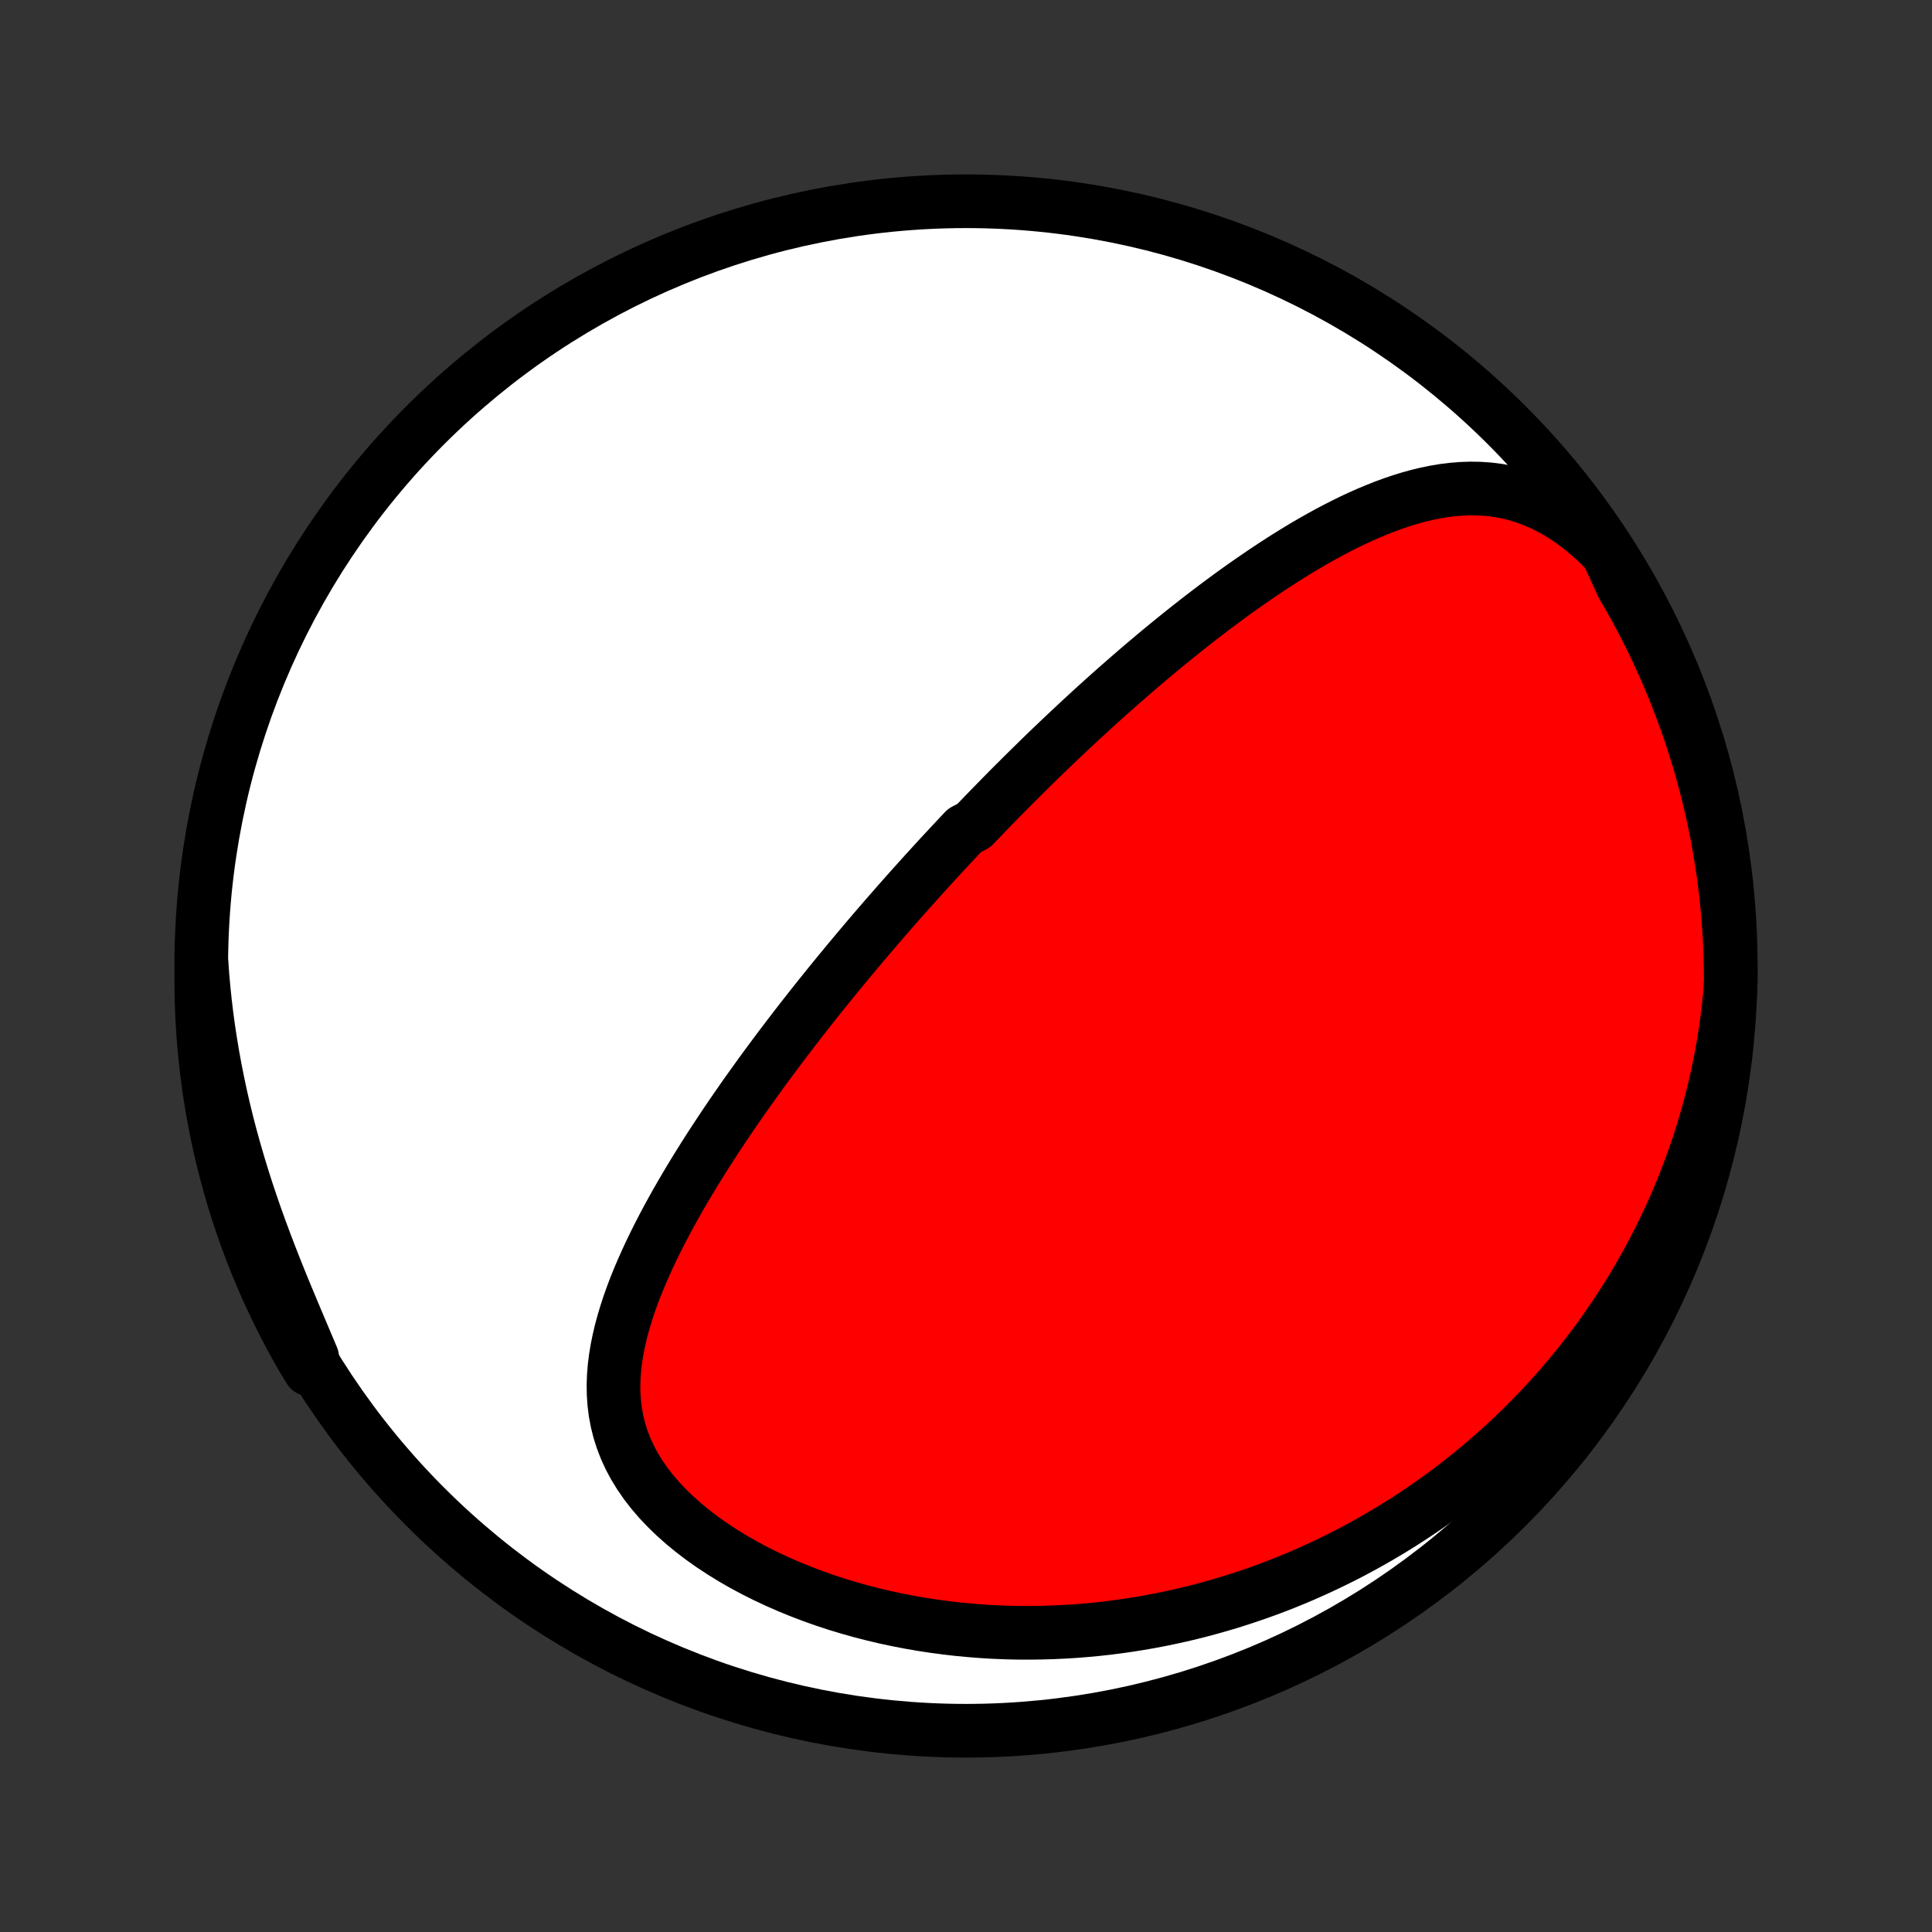 <?xml version="1.0" encoding="utf-8" standalone="no"?>
<!DOCTYPE svg PUBLIC "-//W3C//DTD SVG 1.1//EN"
  "http://www.w3.org/Graphics/SVG/1.1/DTD/svg11.dtd">
<!-- Created with matplotlib (http://matplotlib.org/) -->
<svg height="72pt" version="1.1" viewBox="0 0 72 72" width="72pt" xmlns="http://www.w3.org/2000/svg" xmlns:xlink="http://www.w3.org/1999/xlink">
 <rect x="0" y="0" width="72" height="72" fill="#333333" stroke="none"/>
 <defs>
  <style type="text/css">
*{stroke-linecap:butt;stroke-linejoin:round;}
  </style>
 </defs>
 <g id="figure_1">
  <g id="patch_1">
   <path d="
M0 72
L72 72
L72 0
L0 0
z
" style="fill:none;"/>
  </g>
  <g id="axes_1">
   <g id="PatchCollection_1">
    <defs>
     <path d="
M36 -7.5
C43.558 -7.5 50.808 -10.503 56.153 -15.848
C61.497 -21.192 64.5 -28.442 64.5 -36
C64.5 -43.558 61.497 -50.808 56.153 -56.153
C50.808 -61.497 43.558 -64.5 36 -64.5
C28.442 -64.5 21.192 -61.497 15.848 -56.153
C10.503 -50.808 7.5 -43.558 7.5 -36
C7.5 -28.442 10.503 -21.192 15.848 -15.848
C21.192 -10.503 28.442 -7.5 36 -7.5
z
" id="C0_0_a811fe30f3"/>
     <path d="
M59.906 -51.411
L59.581 -51.738
L59.249 -52.042
L58.913 -52.321
L58.574 -52.576
L58.231 -52.805
L57.886 -53.009
L57.541 -53.188
L57.194 -53.342
L56.848 -53.472
L56.503 -53.578
L56.158 -53.662
L55.816 -53.725
L55.475 -53.767
L55.136 -53.79
L54.8 -53.795
L54.466 -53.784
L54.135 -53.757
L53.807 -53.717
L53.481 -53.662
L53.158 -53.596
L52.839 -53.519
L52.522 -53.431
L52.207 -53.334
L51.896 -53.228
L51.588 -53.115
L51.283 -52.994
L50.98 -52.867
L50.681 -52.734
L50.385 -52.596
L50.091 -52.452
L49.801 -52.304
L49.513 -52.152
L49.228 -51.996
L48.947 -51.837
L48.668 -51.675
L48.392 -51.51
L48.119 -51.342
L47.849 -51.173
L47.582 -51.001
L47.318 -50.828
L47.056 -50.653
L46.798 -50.477
L46.542 -50.3
L46.288 -50.122
L46.038 -49.943
L45.79 -49.763
L45.545 -49.582
L45.302 -49.401
L45.062 -49.219
L44.824 -49.037
L44.589 -48.855
L44.356 -48.672
L44.126 -48.49
L43.898 -48.307
L43.672 -48.124
L43.448 -47.941
L43.227 -47.759
L43.008 -47.576
L42.791 -47.393
L42.575 -47.211
L42.362 -47.029
L42.151 -46.846
L41.942 -46.664
L41.734 -46.483
L41.528 -46.301
L41.324 -46.119
L41.122 -45.938
L40.921 -45.757
L40.722 -45.576
L40.525 -45.395
L40.328 -45.215
L40.134 -45.034
L39.941 -44.853
L39.749 -44.673
L39.558 -44.493
L39.369 -44.313
L39.18 -44.133
L38.993 -43.953
L38.807 -43.773
L38.623 -43.592
L38.439 -43.412
L38.256 -43.232
L38.074 -43.052
L37.893 -42.871
L37.712 -42.691
L37.533 -42.51
L37.354 -42.329
L37.176 -42.147
L36.999 -41.966
L36.822 -41.784
L36.646 -41.602
L36.47 -41.419
L36.295 -41.236
L35.946 -41.052
L35.772 -40.868
L35.599 -40.683
L35.426 -40.498
L35.253 -40.312
L35.08 -40.126
L34.907 -39.938
L34.735 -39.75
L34.563 -39.562
L34.391 -39.372
L34.219 -39.181
L34.047 -38.99
L33.875 -38.798
L33.703 -38.604
L33.531 -38.41
L33.359 -38.214
L33.187 -38.017
L33.014 -37.82
L32.842 -37.62
L32.669 -37.42
L32.496 -37.218
L32.323 -37.015
L32.15 -36.81
L31.976 -36.604
L31.802 -36.396
L31.627 -36.187
L31.453 -35.976
L31.277 -35.764
L31.102 -35.549
L30.926 -35.333
L30.75 -35.115
L30.573 -34.895
L30.396 -34.673
L30.218 -34.449
L30.041 -34.223
L29.862 -33.995
L29.683 -33.764
L29.504 -33.532
L29.325 -33.297
L29.145 -33.06
L28.965 -32.82
L28.784 -32.578
L28.603 -32.334
L28.422 -32.087
L28.241 -31.837
L28.06 -31.585
L27.878 -31.331
L27.696 -31.073
L27.515 -30.813
L27.333 -30.55
L27.152 -30.284
L26.971 -30.016
L26.791 -29.744
L26.61 -29.47
L26.431 -29.193
L26.252 -28.913
L26.075 -28.63
L25.898 -28.344
L25.723 -28.056
L25.549 -27.764
L25.377 -27.47
L25.206 -27.172
L25.039 -26.872
L24.873 -26.569
L24.711 -26.263
L24.551 -25.954
L24.396 -25.643
L24.244 -25.329
L24.097 -25.012
L23.954 -24.693
L23.817 -24.372
L23.686 -24.048
L23.562 -23.722
L23.445 -23.394
L23.337 -23.064
L23.237 -22.732
L23.146 -22.398
L23.067 -22.063
L22.999 -21.727
L22.943 -21.389
L22.901 -21.05
L22.874 -20.711
L22.863 -20.372
L22.869 -20.032
L22.893 -19.692
L22.936 -19.353
L23 -19.015
L23.084 -18.679
L23.191 -18.344
L23.32 -18.011
L23.471 -17.682
L23.646 -17.356
L23.843 -17.034
L24.063 -16.716
L24.305 -16.404
L24.567 -16.098
L24.851 -15.799
L25.153 -15.506
L25.473 -15.221
L25.81 -14.944
L26.162 -14.675
L26.529 -14.416
L26.909 -14.166
L27.3 -13.925
L27.703 -13.694
L28.114 -13.473
L28.534 -13.263
L28.961 -13.063
L29.395 -12.873
L29.834 -12.694
L30.277 -12.525
L30.724 -12.366
L31.174 -12.218
L31.627 -12.081
L32.081 -11.953
L32.536 -11.836
L32.991 -11.728
L33.447 -11.631
L33.902 -11.543
L34.356 -11.464
L34.809 -11.395
L35.26 -11.335
L35.71 -11.283
L36.157 -11.241
L36.601 -11.206
L37.043 -11.18
L37.482 -11.162
L37.917 -11.152
L38.35 -11.15
L38.779 -11.155
L39.204 -11.167
L39.625 -11.186
L40.043 -11.211
L40.457 -11.244
L40.866 -11.282
L41.272 -11.327
L41.674 -11.378
L42.071 -11.435
L42.465 -11.497
L42.854 -11.565
L43.239 -11.638
L43.62 -11.717
L43.997 -11.8
L44.37 -11.888
L44.738 -11.981
L45.103 -12.079
L45.463 -12.181
L45.82 -12.287
L46.172 -12.398
L46.521 -12.513
L46.866 -12.632
L47.207 -12.754
L47.544 -12.881
L47.877 -13.011
L48.207 -13.146
L48.533 -13.283
L48.855 -13.425
L49.174 -13.569
L49.489 -13.718
L49.801 -13.869
L50.11 -14.024
L50.415 -14.182
L50.717 -14.344
L51.015 -14.509
L51.311 -14.677
L51.603 -14.848
L51.893 -15.022
L52.179 -15.199
L52.462 -15.38
L52.743 -15.563
L53.02 -15.75
L53.295 -15.94
L53.567 -16.133
L53.836 -16.328
L54.102 -16.527
L54.365 -16.73
L54.627 -16.935
L54.885 -17.143
L55.141 -17.355
L55.394 -17.57
L55.644 -17.788
L55.892 -18.009
L56.138 -18.233
L56.381 -18.461
L56.621 -18.692
L56.859 -18.927
L57.095 -19.165
L57.328 -19.406
L57.559 -19.651
L57.787 -19.9
L58.013 -20.152
L58.236 -20.408
L58.457 -20.668
L58.675 -20.931
L58.891 -21.198
L59.104 -21.47
L59.315 -21.745
L59.523 -22.024
L59.729 -22.308
L59.931 -22.596
L60.131 -22.888
L60.328 -23.184
L60.523 -23.485
L60.714 -23.79
L60.903 -24.1
L61.088 -24.415
L61.271 -24.735
L61.45 -25.059
L61.626 -25.388
L61.798 -25.723
L61.967 -26.062
L62.132 -26.407
L62.294 -26.756
L62.451 -27.112
L62.605 -27.472
L62.754 -27.838
L62.899 -28.21
L63.04 -28.588
L63.176 -28.971
L63.307 -29.36
L63.433 -29.754
L63.554 -30.155
L63.669 -30.561
L63.779 -30.974
L63.883 -31.392
L63.981 -31.817
L64.072 -32.247
L64.157 -32.684
L64.235 -33.126
L64.306 -33.575
L64.369 -34.029
L64.424 -34.489
L64.472 -34.955
L64.5 -35.427
L64.497 -35.924
L64.485 -36.421
L64.465 -36.919
L64.436 -37.416
L64.398 -37.912
L64.352 -38.408
L64.297 -38.903
L64.233 -39.398
L64.161 -39.891
L64.08 -40.383
L63.991 -40.874
L63.893 -41.363
L63.787 -41.851
L63.672 -42.337
L63.548 -42.821
L63.417 -43.303
L63.277 -43.782
L63.129 -44.26
L62.972 -44.735
L62.807 -45.207
L62.634 -45.676
L62.453 -46.142
L62.264 -46.606
L62.067 -47.066
L61.862 -47.522
L61.649 -47.976
L61.428 -48.425
L61.2 -48.871
L60.964 -49.313
L60.72 -49.751
L60.468 -50.184
z
" id="C0_1_a2f44a51f2"/>
     <path d="
M7.511 -36.096
L7.547 -35.614
L7.59 -35.13
L7.641 -34.643
L7.7 -34.153
L7.767 -33.661
L7.842 -33.166
L7.925 -32.669
L8.016 -32.171
L8.115 -31.671
L8.222 -31.169
L8.337 -30.667
L8.46 -30.164
L8.591 -29.66
L8.73 -29.157
L8.876 -28.654
L9.029 -28.151
L9.189 -27.649
L9.356 -27.149
L9.528 -26.651
L9.707 -26.155
L9.89 -25.662
L10.078 -25.171
L10.269 -24.685
L10.463 -24.202
L10.66 -23.723
L10.857 -23.25
L11.054 -22.781
L11.25 -22.318
L11.443 -21.861
L11.634 -21.41
L11.538 -20.965
L11.287 -21.376
L11.043 -21.805
L10.806 -22.239
L10.578 -22.676
L10.357 -23.118
L10.143 -23.564
L9.938 -24.013
L9.741 -24.466
L9.551 -24.923
L9.37 -25.383
L9.197 -25.846
L9.032 -26.312
L8.875 -26.782
L8.727 -27.254
L8.587 -27.728
L8.455 -28.206
L8.331 -28.685
L8.216 -29.167
L8.11 -29.651
L8.012 -30.137
L7.922 -30.624
L7.841 -31.114
L7.769 -31.605
L7.705 -32.097
L7.65 -32.59
L7.603 -33.084
L7.565 -33.58
L7.536 -34.075
L7.515 -34.572
L7.503 -35.069
z
" id="C0_2_66c9d023ee"/>
    </defs>
    <g clip-path="url(#p1bffca34e9)">
     <use style="fill:#ffffff;stroke:#000000;stroke-width:2.0;" x="0.0" xlink:href="#C0_0_a811fe30f3" y="72.0"/>
    </g>
    <g clip-path="url(#p1bffca34e9)">
     <use style="fill:#ff0000;stroke:#000000;stroke-width:2.0;" x="0.0" xlink:href="#C0_1_a2f44a51f2" y="72.0"/>
    </g>
    <g clip-path="url(#p1bffca34e9)">
     <use style="fill:#ff0000;stroke:#000000;stroke-width:2.0;" x="0.0" xlink:href="#C0_2_66c9d023ee" y="72.0"/>
    </g>
   </g>
  </g>
 </g>
 <defs>
  <clipPath id="p1bffca34e9">
   <rect height="72.0" width="72.0" x="0.0" y="0.0"/>
  </clipPath>
 </defs>
</svg>
